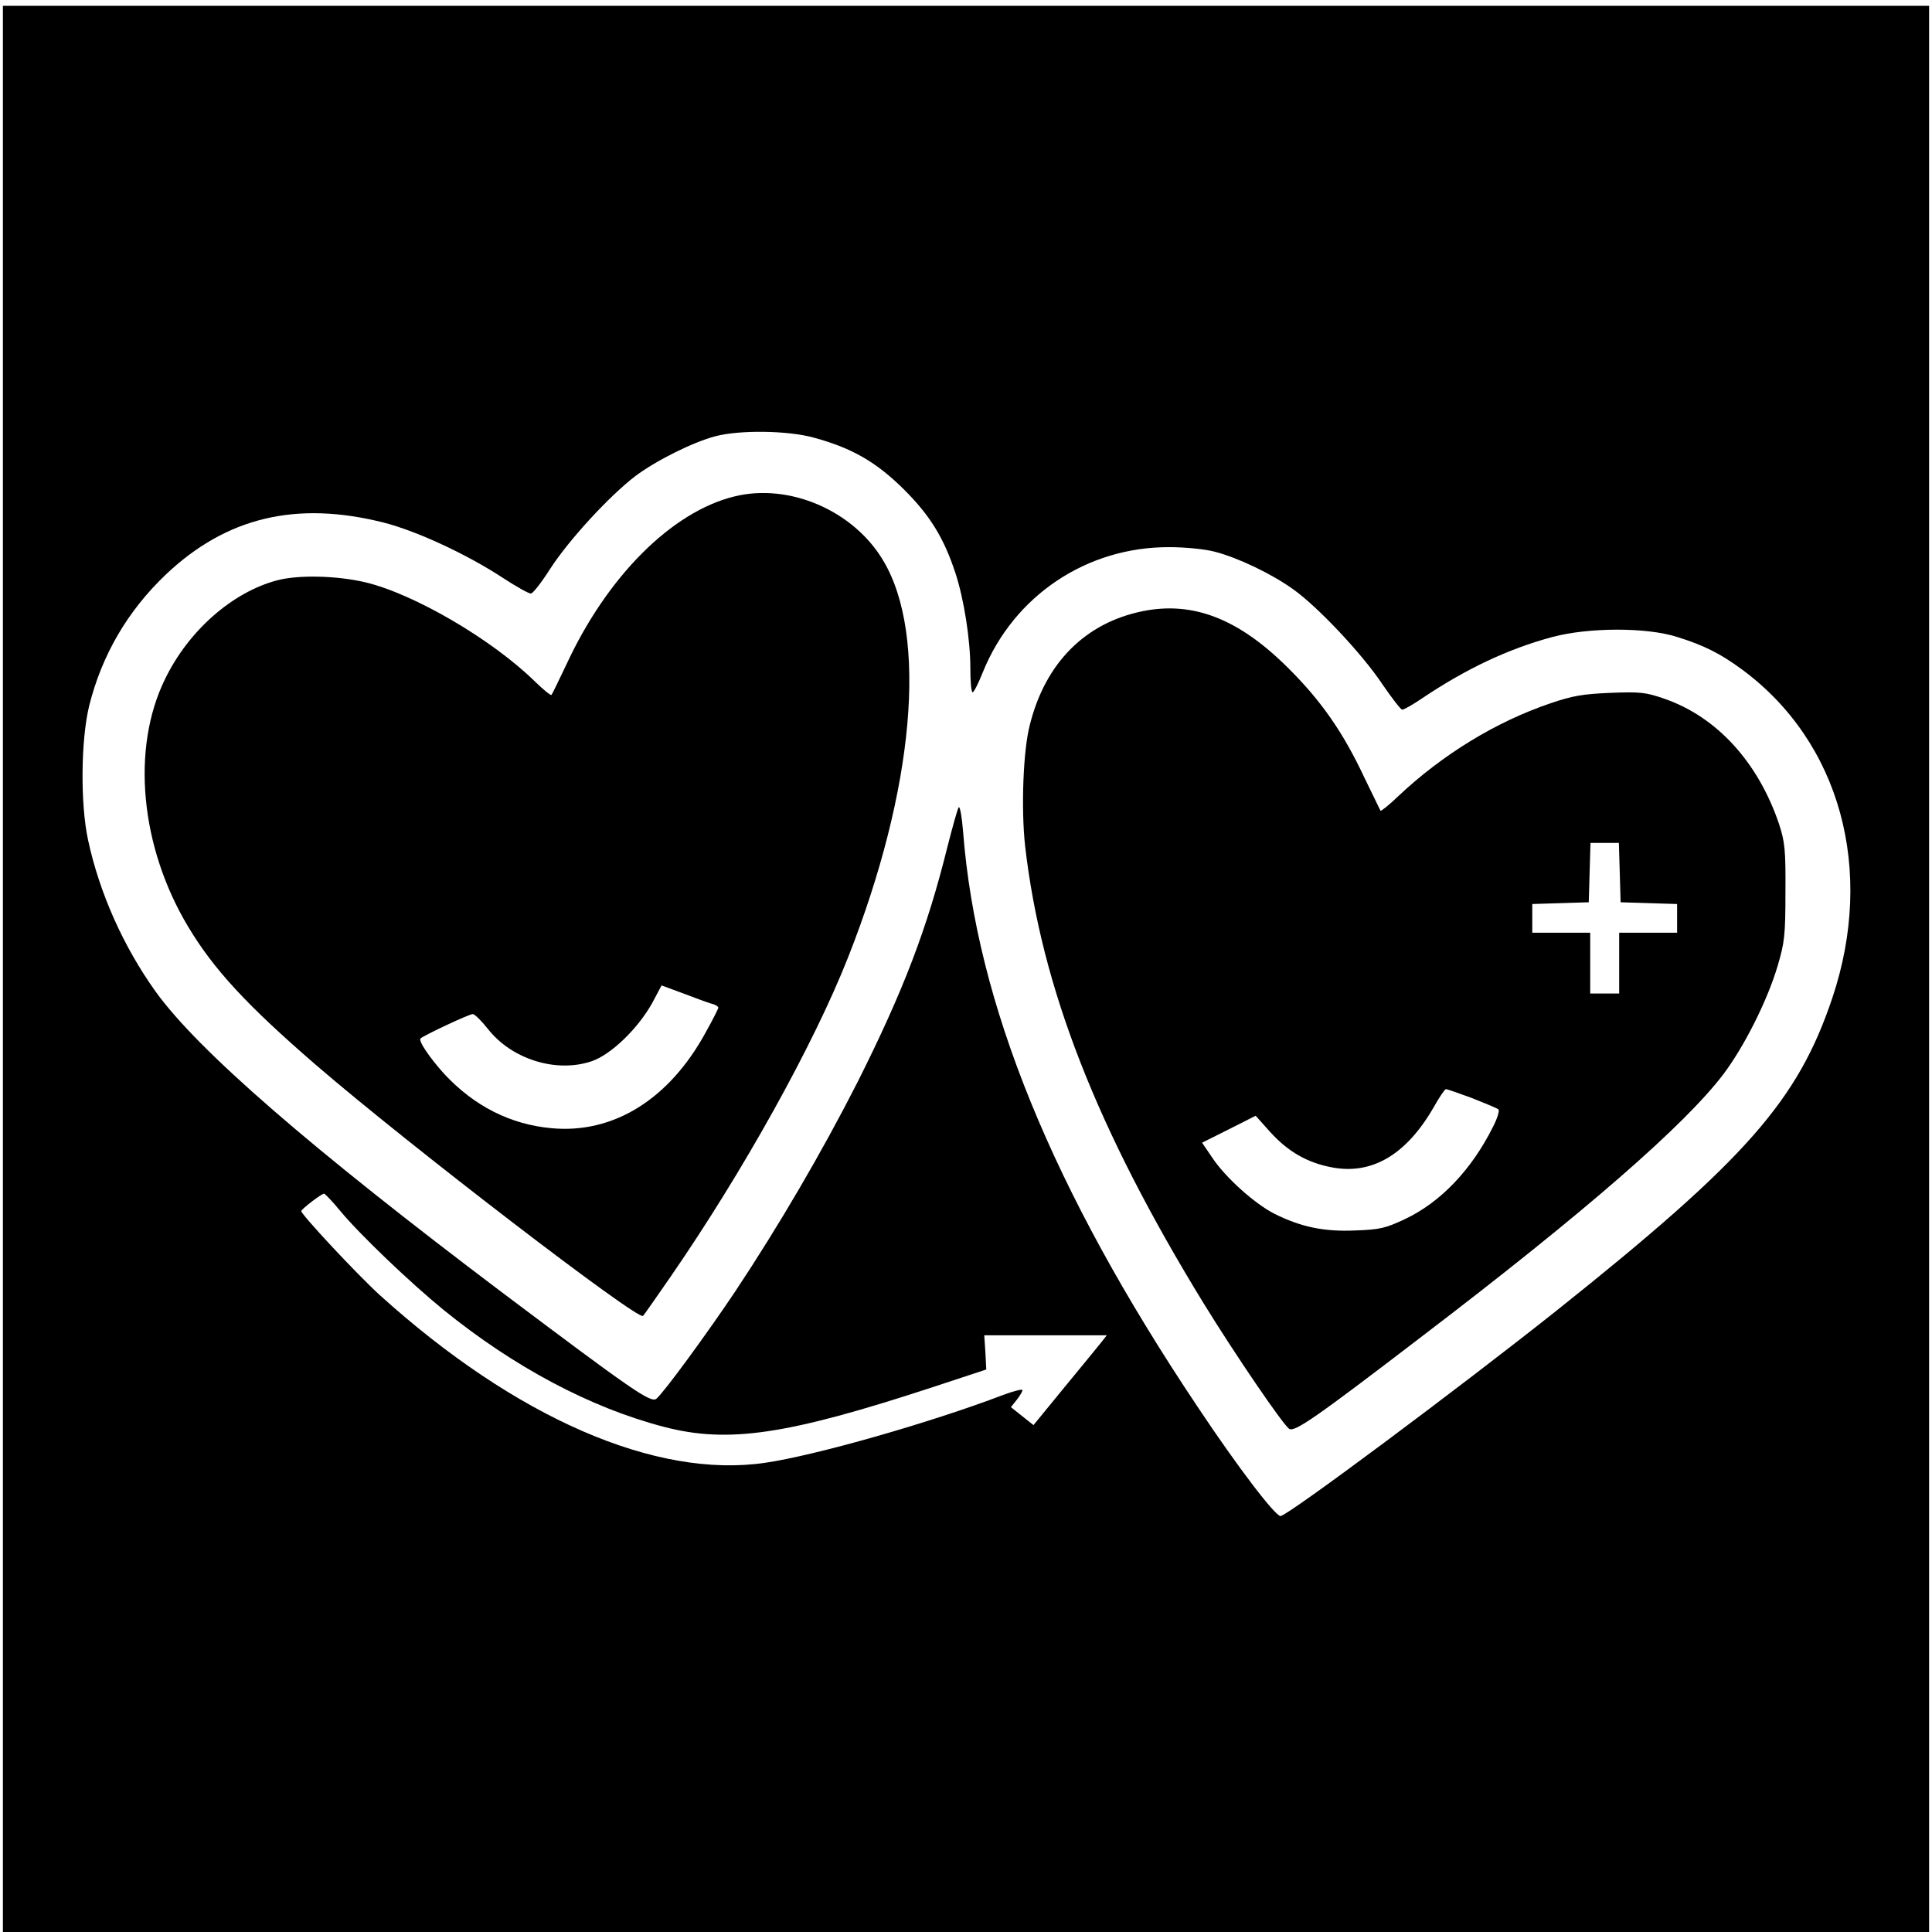 <?xml version="1.0" standalone="no"?>
<!DOCTYPE svg PUBLIC "-//W3C//DTD SVG 20010904//EN"
 "http://www.w3.org/TR/2001/REC-SVG-20010904/DTD/svg10.dtd">
<svg version="1.0" xmlns="http://www.w3.org/2000/svg"
 width="667pt" height="667pt" viewBox="0 0 667 667"
 preserveAspectRatio="xMidYMid meet">
<g transform="translate(0,667) scale(0.1,-0.1)"
fill="#000000" stroke="none">
<path d="M10 3325 l0 -3325 3325 0 3325 0 0 3325 0 3325 -3325 0 -3325 0 0
-3325z m2800 1834 c132 -36 215 -84 311 -179 91 -91 138 -168 178 -290 29 -89
51 -228 51 -327 0 -46 3 -83 8 -83 4 0 20 31 35 69 107 265 360 434 646 432
53 0 123 -7 156 -16 80 -21 195 -76 269 -129 86 -61 240 -225 309 -329 33 -48
63 -87 68 -87 6 0 36 17 67 38 153 103 299 172 452 213 124 33 324 34 430 0
93 -29 149 -57 225 -113 338 -250 459 -691 311 -1133 -119 -355 -298 -558
-950 -1078 -341 -271 -929 -709 -955 -711 -18 -1 -148 169 -287 378 -502 750
-763 1392 -809 1984 -4 51 -11 90 -15 85 -4 -4 -21 -66 -39 -136 -70 -283
-152 -497 -310 -812 -123 -242 -271 -495 -423 -724 -100 -149 -247 -350 -272
-370 -19 -16 -87 32 -526 362 -670 505 -1057 841 -1203 1044 -111 155 -194
341 -233 523 -27 125 -25 345 4 464 44 175 132 326 264 452 209 198 450 256
752 180 114 -29 287 -109 412 -191 46 -30 90 -55 97 -54 7 0 37 39 67 86 64
99 204 251 293 319 72 54 198 117 277 138 84 22 250 20 340 -5z m-1635 -2670
c68 -82 241 -247 356 -341 244 -198 508 -338 761 -404 222 -58 425 -28 928
137 l185 61 -3 59 -4 59 212 0 211 0 -18 -23 c-10 -13 -67 -82 -127 -155
l-108 -132 -39 31 -39 31 20 25 c11 14 20 29 20 34 0 4 -30 -3 -67 -17 -255
-97 -649 -209 -821 -234 -378 -56 -862 155 -1331 579 -79 72 -271 278 -271
290 1 7 71 61 79 60 3 0 29 -27 56 -60z"/>
<path d="M2535 4956 c-216 -53 -439 -276 -580 -581 -26 -55 -49 -102 -51 -104
-3 -3 -28 18 -57 46 -149 146 -418 303 -587 343 -99 23 -232 26 -305 6 -153
-41 -304 -173 -385 -340 -118 -240 -86 -580 80 -856 88 -147 203 -271 440
-476 321 -277 1114 -885 1130 -867 4 4 48 67 97 138 248 360 491 796 611 1100
229 580 276 1112 121 1370 -103 173 -325 268 -514 221z m-72 -1753 c9 -3 17
-8 17 -12 0 -3 -19 -41 -43 -84 -126 -232 -319 -352 -533 -332 -142 13 -266
76 -369 186 -50 55 -92 116 -83 124 12 11 170 85 180 84 7 0 31 -24 53 -52 82
-104 235 -152 357 -111 66 22 159 111 209 200 l33 62 81 -30 c44 -17 88 -33
98 -35z"/>
<path d="M3945 4560 c-197 -40 -335 -177 -389 -390 -24 -89 -31 -292 -17 -420
56 -488 247 -977 616 -1579 107 -174 275 -421 296 -434 19 -12 96 42 459 320
564 430 909 731 1041 906 71 95 150 251 186 372 24 81 27 106 27 255 1 147 -2
173 -22 235 -72 213 -214 369 -394 432 -66 23 -84 25 -188 21 -95 -4 -131 -10
-207 -36 -189 -64 -373 -177 -526 -321 -31 -30 -59 -52 -61 -50 -1 2 -26 53
-55 113 -74 158 -150 267 -265 381 -170 169 -327 230 -501 195z m1647 -902 l3
-103 98 -3 97 -3 0 -49 0 -50 -100 0 -100 0 0 -105 0 -105 -50 0 -50 0 0 105
0 105 -100 0 -100 0 0 50 0 49 98 3 97 3 3 103 3 102 49 0 49 0 3 -102z m-510
-779 c45 -18 87 -35 91 -39 5 -4 -4 -32 -19 -61 -74 -148 -181 -260 -304 -318
-66 -31 -86 -36 -170 -39 -109 -5 -189 12 -281 58 -68 35 -169 125 -215 195
l-34 50 92 46 93 47 51 -57 c61 -67 127 -105 211 -121 139 -27 258 43 353 208
19 34 38 62 42 62 3 0 44 -14 90 -31z"/>
</g>
</svg>
